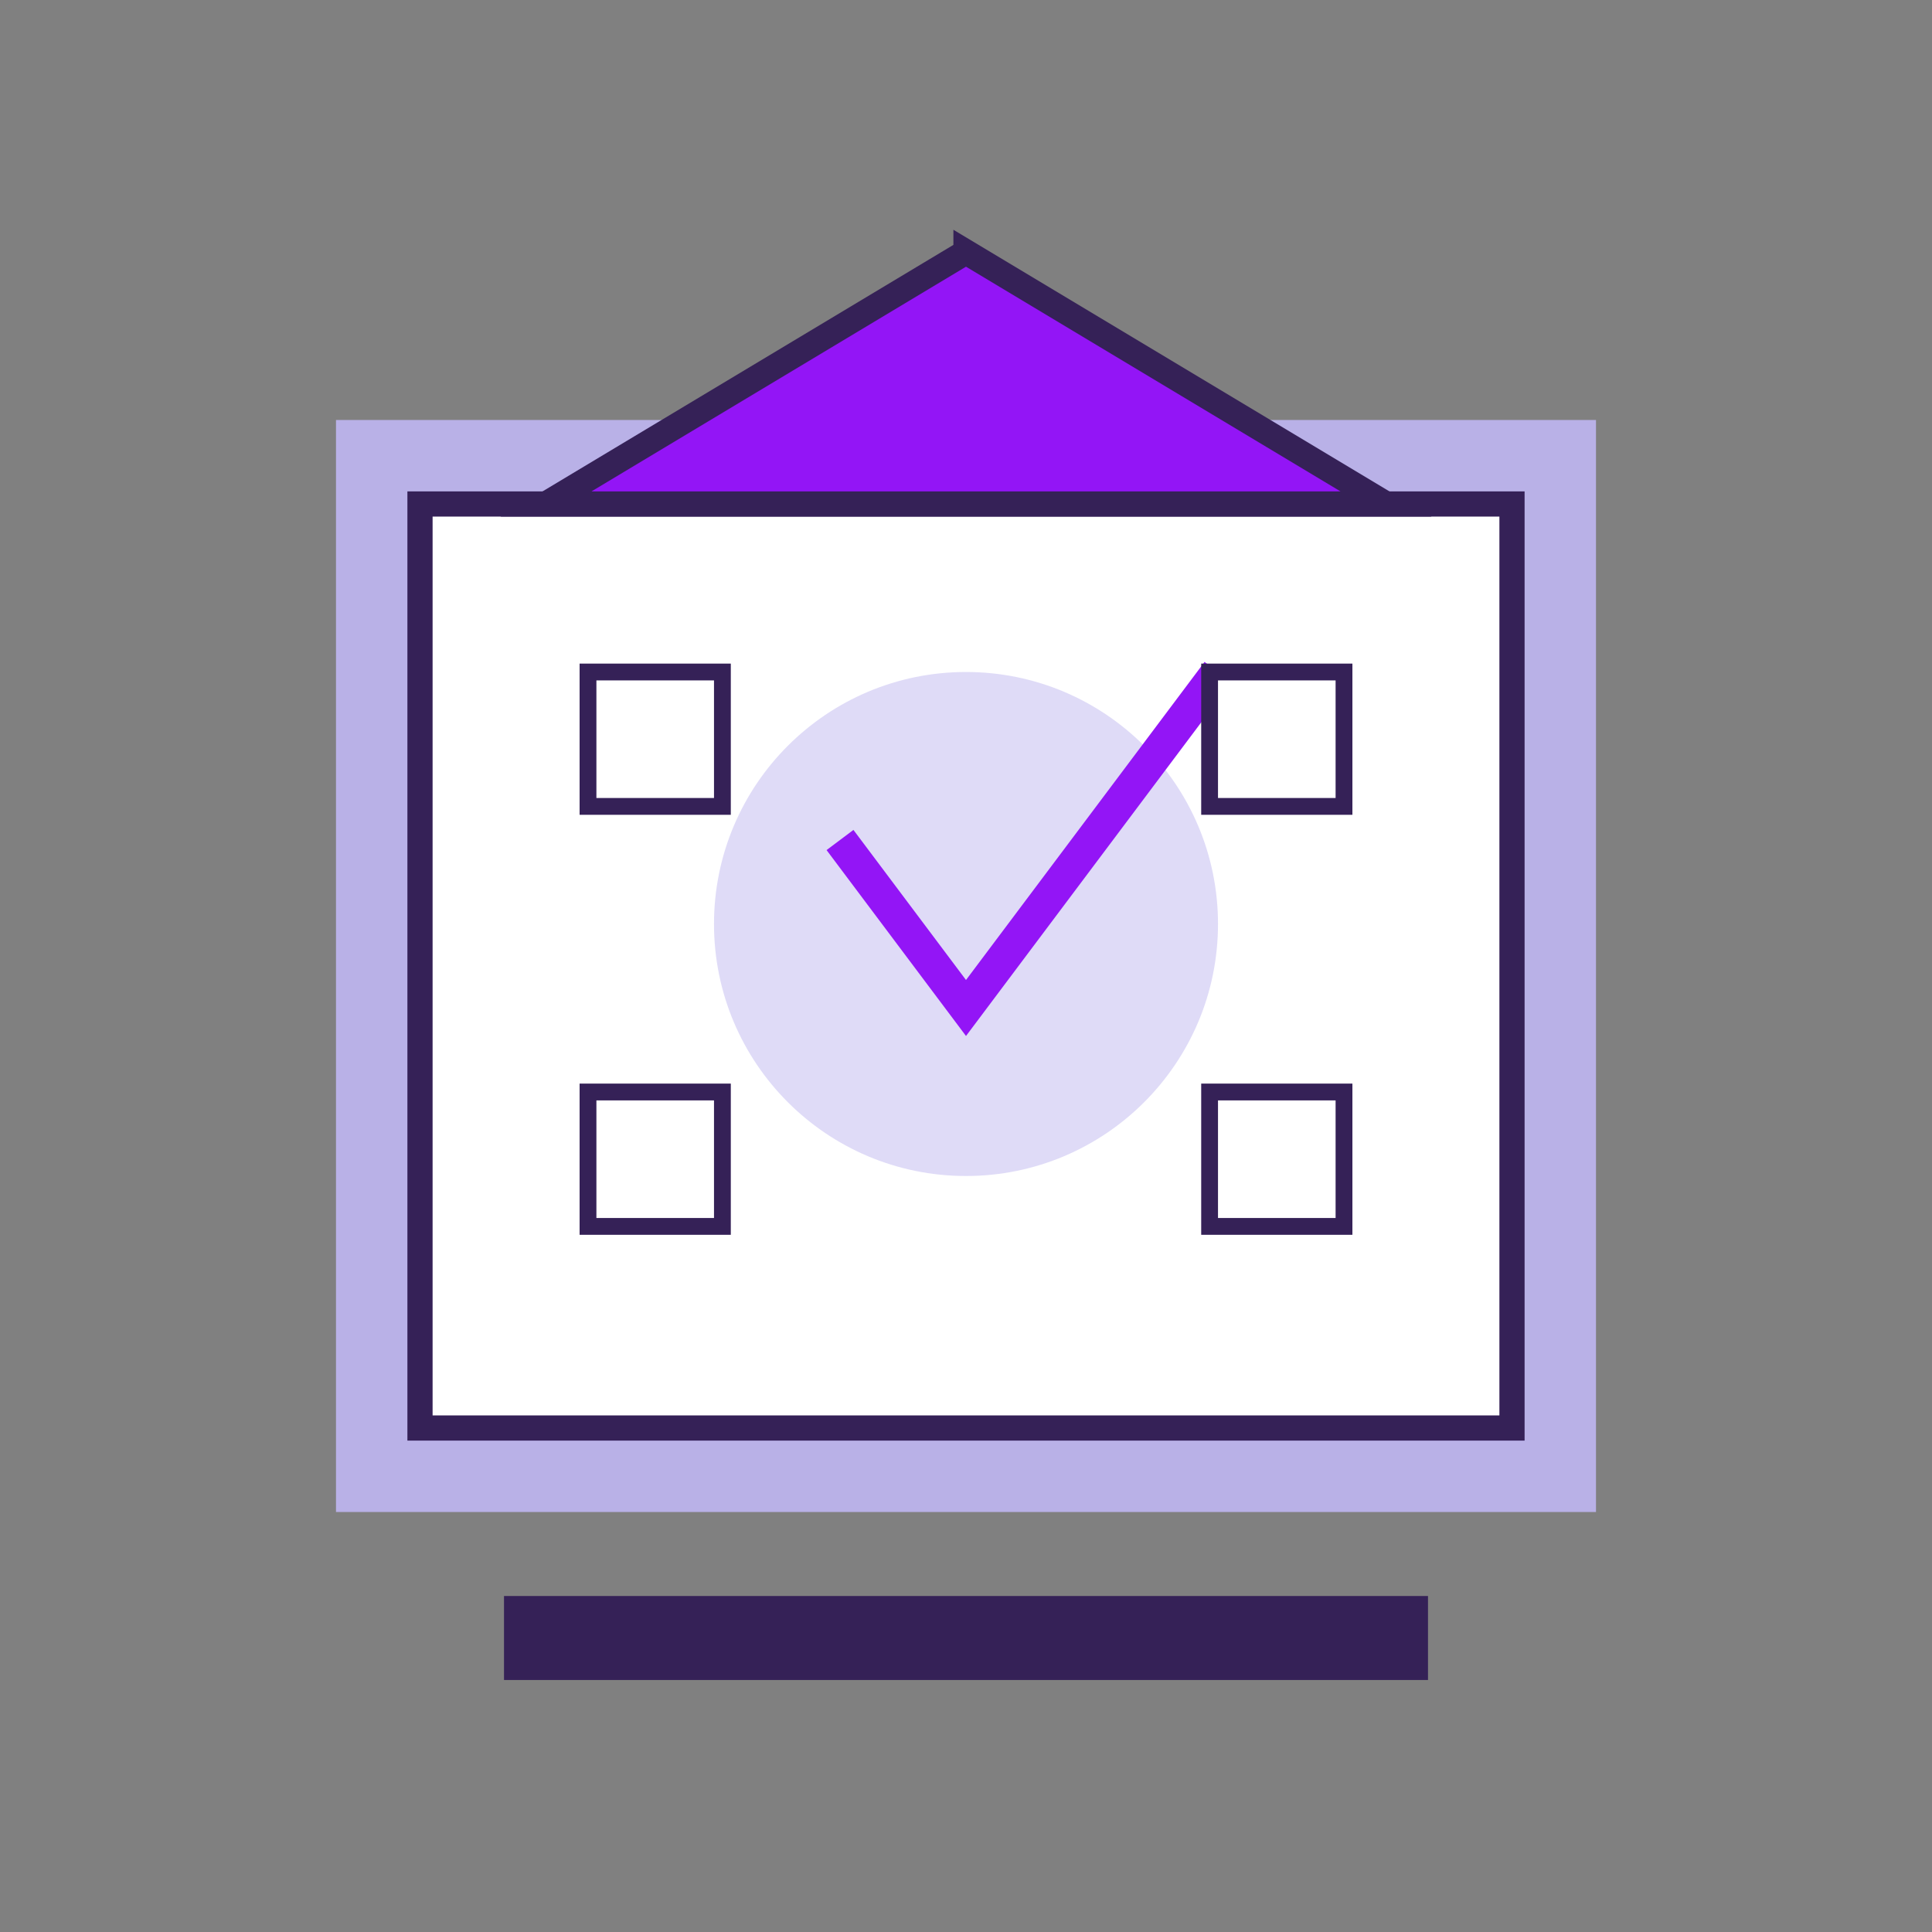 <svg xmlns="http://www.w3.org/2000/svg" viewBox="0 0 115 115" fill="none">
  <rect x="0" y="0" width="115" height="115" fill="#808080" stroke="none"/>
  <g id="home-warranty">
    <path fill="#B9B1E7" d="M20 25h75v65H20V25z"/>
    <path fill="#fff" d="M25 30h65v55H25V30z"/>
    <path stroke="#352157" stroke-width="1.5" d="M25 30h65v55H25V30z"/>
    <path fill="#9315F6" d="M57.5 15l25 15H32.5l25-15z"/>
    <path stroke="#352157" stroke-width="1.5" d="M57.5 15l25 15H32.5l25-15z"/>
    <circle cx="57.5" cy="55" r="15" fill="#DFDBF7"/>
    <path d="M50 50l7.5 10 15-20" stroke="#9315F6" stroke-width="2" fill="none"/>
    <rect x="35" y="40" width="8" height="8" fill="#fff" stroke="#352157" stroke-width="1"/>
    <rect x="72" y="40" width="8" height="8" fill="#fff" stroke="#352157" stroke-width="1"/>
    <rect x="35" y="65" width="8" height="8" fill="#fff" stroke="#352157" stroke-width="1"/>
    <rect x="72" y="65" width="8" height="8" fill="#fff" stroke="#352157" stroke-width="1"/>
    <path d="M30 95h55v5H30v-5z" fill="#352157"/>
  </g>
</svg>
